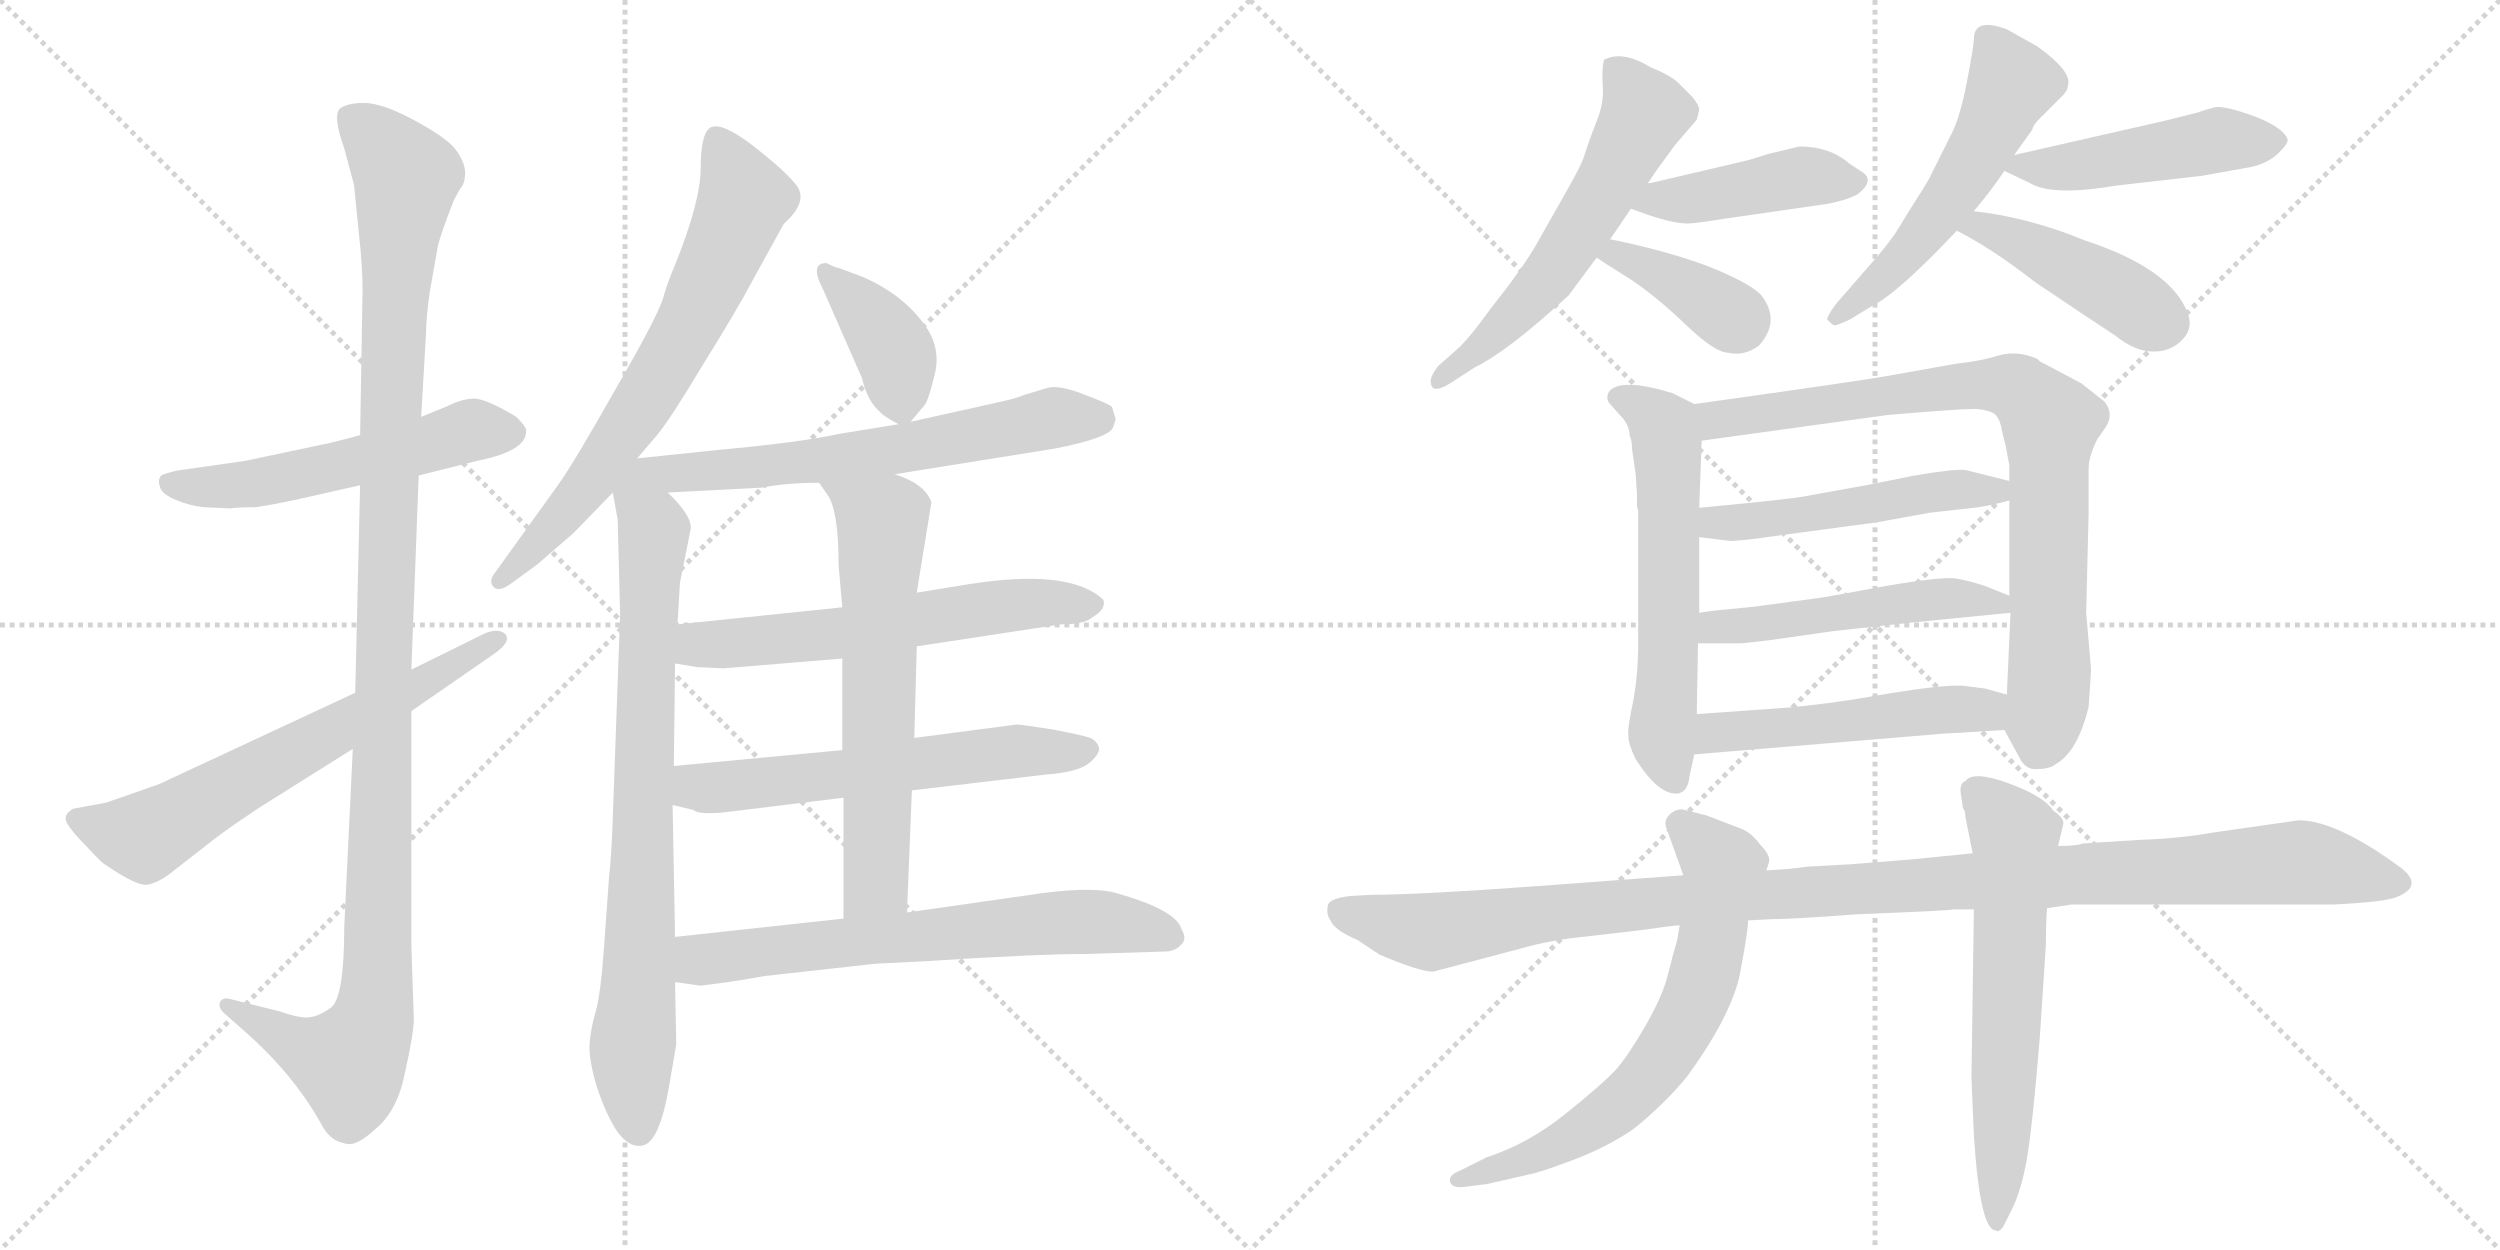 <svg version="1.1" viewBox="0 0 2048 1024" xmlns="http://www.w3.org/2000/svg">
  <g stroke="lightgray" stroke-dasharray="1,1" stroke-width="1" transform="scale(4, 4)">
    <line x1="0" y1="0" x2="256" y2="256"></line>
    <line x1="256" y1="0" x2="0" y2="256"></line>
    <line x1="128" y1="0" x2="128" y2="256"></line>
    <line x1="0" y1="128" x2="256" y2="128"></line>
    <line x1="256" y1="0" x2="512" y2="256"></line>
    <line x1="512" y1="0" x2="256" y2="256"></line>
    <line x1="384" y1="0" x2="384" y2="256"></line>
    <line x1="256" y1="128" x2="512" y2="128"></line>
  </g>
<g transform="scale(1, -1) translate(0, -850)">
   <style type="text/css">
    @keyframes keyframes0 {
      from {
       stroke: black;
       stroke-dashoffset: 538;
       stroke-width: 128;
       }
       64% {
       animation-timing-function: step-end;
       stroke: black;
       stroke-dashoffset: 0;
       stroke-width: 128;
       }
       to {
       stroke: black;
       stroke-width: 1024;
       }
       }
       #make-me-a-hanzi-animation-0 {
         animation: keyframes0 0.688s both;
         animation-delay: 0s;
         animation-timing-function: linear;
       }
    @keyframes keyframes1 {
      from {
       stroke: black;
       stroke-dashoffset: 1166;
       stroke-width: 128;
       }
       79% {
       animation-timing-function: step-end;
       stroke: black;
       stroke-dashoffset: 0;
       stroke-width: 128;
       }
       to {
       stroke: black;
       stroke-width: 1024;
       }
       }
       #make-me-a-hanzi-animation-1 {
         animation: keyframes1 1.199s both;
         animation-delay: 0.688s;
         animation-timing-function: linear;
       }
    @keyframes keyframes2 {
      from {
       stroke: black;
       stroke-dashoffset: 642;
       stroke-width: 128;
       }
       68% {
       animation-timing-function: step-end;
       stroke: black;
       stroke-dashoffset: 0;
       stroke-width: 128;
       }
       to {
       stroke: black;
       stroke-width: 1024;
       }
       }
       #make-me-a-hanzi-animation-2 {
         animation: keyframes2 0.772s both;
         animation-delay: 1.887s;
         animation-timing-function: linear;
       }
    @keyframes keyframes3 {
      from {
       stroke: black;
       stroke-dashoffset: 685;
       stroke-width: 128;
       }
       69% {
       animation-timing-function: step-end;
       stroke: black;
       stroke-dashoffset: 0;
       stroke-width: 128;
       }
       to {
       stroke: black;
       stroke-width: 1024;
       }
       }
       #make-me-a-hanzi-animation-3 {
         animation: keyframes3 0.807s both;
         animation-delay: 2.659s;
         animation-timing-function: linear;
       }
    @keyframes keyframes4 {
      from {
       stroke: black;
       stroke-dashoffset: 801;
       stroke-width: 128;
       }
       72% {
       animation-timing-function: step-end;
       stroke: black;
       stroke-dashoffset: 0;
       stroke-width: 128;
       }
       to {
       stroke: black;
       stroke-width: 1024;
       }
       }
       #make-me-a-hanzi-animation-4 {
         animation: keyframes4 0.902s both;
         animation-delay: 3.467s;
         animation-timing-function: linear;
       }
    @keyframes keyframes5 {
      from {
       stroke: black;
       stroke-dashoffset: 382;
       stroke-width: 128;
       }
       55% {
       animation-timing-function: step-end;
       stroke: black;
       stroke-dashoffset: 0;
       stroke-width: 128;
       }
       to {
       stroke: black;
       stroke-width: 1024;
       }
       }
       #make-me-a-hanzi-animation-5 {
         animation: keyframes5 0.561s both;
         animation-delay: 4.368s;
         animation-timing-function: linear;
       }
    @keyframes keyframes6 {
      from {
       stroke: black;
       stroke-dashoffset: 635;
       stroke-width: 128;
       }
       67% {
       animation-timing-function: step-end;
       stroke: black;
       stroke-dashoffset: 0;
       stroke-width: 128;
       }
       to {
       stroke: black;
       stroke-width: 1024;
       }
       }
       #make-me-a-hanzi-animation-6 {
         animation: keyframes6 0.767s both;
         animation-delay: 4.929s;
         animation-timing-function: linear;
       }
    @keyframes keyframes7 {
      from {
       stroke: black;
       stroke-dashoffset: 599;
       stroke-width: 128;
       }
       66% {
       animation-timing-function: step-end;
       stroke: black;
       stroke-dashoffset: 0;
       stroke-width: 128;
       }
       to {
       stroke: black;
       stroke-width: 1024;
       }
       }
       #make-me-a-hanzi-animation-7 {
         animation: keyframes7 0.737s both;
         animation-delay: 5.696s;
         animation-timing-function: linear;
       }
    @keyframes keyframes8 {
      from {
       stroke: black;
       stroke-dashoffset: 594;
       stroke-width: 128;
       }
       66% {
       animation-timing-function: step-end;
       stroke: black;
       stroke-dashoffset: 0;
       stroke-width: 128;
       }
       to {
       stroke: black;
       stroke-width: 1024;
       }
       }
       #make-me-a-hanzi-animation-8 {
         animation: keyframes8 0.733s both;
         animation-delay: 6.434s;
         animation-timing-function: linear;
       }
    @keyframes keyframes9 {
      from {
       stroke: black;
       stroke-dashoffset: 636;
       stroke-width: 128;
       }
       67% {
       animation-timing-function: step-end;
       stroke: black;
       stroke-dashoffset: 0;
       stroke-width: 128;
       }
       to {
       stroke: black;
       stroke-width: 1024;
       }
       }
       #make-me-a-hanzi-animation-9 {
         animation: keyframes9 0.768s both;
         animation-delay: 7.167s;
         animation-timing-function: linear;
       }
    @keyframes keyframes10 {
      from {
       stroke: black;
       stroke-dashoffset: 661;
       stroke-width: 128;
       }
       68% {
       animation-timing-function: step-end;
       stroke: black;
       stroke-dashoffset: 0;
       stroke-width: 128;
       }
       to {
       stroke: black;
       stroke-width: 1024;
       }
       }
       #make-me-a-hanzi-animation-10 {
         animation: keyframes10 0.788s both;
         animation-delay: 7.935s;
         animation-timing-function: linear;
       }
    @keyframes keyframes11 {
      from {
       stroke: black;
       stroke-dashoffset: 579;
       stroke-width: 128;
       }
       65% {
       animation-timing-function: step-end;
       stroke: black;
       stroke-dashoffset: 0;
       stroke-width: 128;
       }
       to {
       stroke: black;
       stroke-width: 1024;
       }
       }
       #make-me-a-hanzi-animation-11 {
         animation: keyframes11 0.721s both;
         animation-delay: 8.722s;
         animation-timing-function: linear;
       }
    @keyframes keyframes12 {
      from {
       stroke: black;
       stroke-dashoffset: 434;
       stroke-width: 128;
       }
       59% {
       animation-timing-function: step-end;
       stroke: black;
       stroke-dashoffset: 0;
       stroke-width: 128;
       }
       to {
       stroke: black;
       stroke-width: 1024;
       }
       }
       #make-me-a-hanzi-animation-12 {
         animation: keyframes12 0.603s both;
         animation-delay: 9.444s;
         animation-timing-function: linear;
       }
    @keyframes keyframes13 {
      from {
       stroke: black;
       stroke-dashoffset: 379;
       stroke-width: 128;
       }
       55% {
       animation-timing-function: step-end;
       stroke: black;
       stroke-dashoffset: 0;
       stroke-width: 128;
       }
       to {
       stroke: black;
       stroke-width: 1024;
       }
       }
       #make-me-a-hanzi-animation-13 {
         animation: keyframes13 0.558s both;
         animation-delay: 10.047s;
         animation-timing-function: linear;
       }
    @keyframes keyframes14 {
      from {
       stroke: black;
       stroke-dashoffset: 534;
       stroke-width: 128;
       }
       63% {
       animation-timing-function: step-end;
       stroke: black;
       stroke-dashoffset: 0;
       stroke-width: 128;
       }
       to {
       stroke: black;
       stroke-width: 1024;
       }
       }
       #make-me-a-hanzi-animation-14 {
         animation: keyframes14 0.685s both;
         animation-delay: 10.605s;
         animation-timing-function: linear;
       }
    @keyframes keyframes15 {
      from {
       stroke: black;
       stroke-dashoffset: 473;
       stroke-width: 128;
       }
       61% {
       animation-timing-function: step-end;
       stroke: black;
       stroke-dashoffset: 0;
       stroke-width: 128;
       }
       to {
       stroke: black;
       stroke-width: 1024;
       }
       }
       #make-me-a-hanzi-animation-15 {
         animation: keyframes15 0.635s both;
         animation-delay: 11.29s;
         animation-timing-function: linear;
       }
    @keyframes keyframes16 {
      from {
       stroke: black;
       stroke-dashoffset: 439;
       stroke-width: 128;
       }
       59% {
       animation-timing-function: step-end;
       stroke: black;
       stroke-dashoffset: 0;
       stroke-width: 128;
       }
       to {
       stroke: black;
       stroke-width: 1024;
       }
       }
       #make-me-a-hanzi-animation-16 {
         animation: keyframes16 0.607s both;
         animation-delay: 11.925s;
         animation-timing-function: linear;
       }
    @keyframes keyframes17 {
      from {
       stroke: black;
       stroke-dashoffset: 592;
       stroke-width: 128;
       }
       66% {
       animation-timing-function: step-end;
       stroke: black;
       stroke-dashoffset: 0;
       stroke-width: 128;
       }
       to {
       stroke: black;
       stroke-width: 1024;
       }
       }
       #make-me-a-hanzi-animation-17 {
         animation: keyframes17 0.732s both;
         animation-delay: 12.532s;
         animation-timing-function: linear;
       }
    @keyframes keyframes18 {
      from {
       stroke: black;
       stroke-dashoffset: 824;
       stroke-width: 128;
       }
       73% {
       animation-timing-function: step-end;
       stroke: black;
       stroke-dashoffset: 0;
       stroke-width: 128;
       }
       to {
       stroke: black;
       stroke-width: 1024;
       }
       }
       #make-me-a-hanzi-animation-18 {
         animation: keyframes18 0.921s both;
         animation-delay: 13.264s;
         animation-timing-function: linear;
       }
    @keyframes keyframes19 {
      from {
       stroke: black;
       stroke-dashoffset: 503;
       stroke-width: 128;
       }
       62% {
       animation-timing-function: step-end;
       stroke: black;
       stroke-dashoffset: 0;
       stroke-width: 128;
       }
       to {
       stroke: black;
       stroke-width: 1024;
       }
       }
       #make-me-a-hanzi-animation-19 {
         animation: keyframes19 0.659s both;
         animation-delay: 14.184s;
         animation-timing-function: linear;
       }
    @keyframes keyframes20 {
      from {
       stroke: black;
       stroke-dashoffset: 504;
       stroke-width: 128;
       }
       62% {
       animation-timing-function: step-end;
       stroke: black;
       stroke-dashoffset: 0;
       stroke-width: 128;
       }
       to {
       stroke: black;
       stroke-width: 1024;
       }
       }
       #make-me-a-hanzi-animation-20 {
         animation: keyframes20 0.66s both;
         animation-delay: 14.844s;
         animation-timing-function: linear;
       }
    @keyframes keyframes21 {
      from {
       stroke: black;
       stroke-dashoffset: 505;
       stroke-width: 128;
       }
       62% {
       animation-timing-function: step-end;
       stroke: black;
       stroke-dashoffset: 0;
       stroke-width: 128;
       }
       to {
       stroke: black;
       stroke-width: 1024;
       }
       }
       #make-me-a-hanzi-animation-21 {
         animation: keyframes21 0.661s both;
         animation-delay: 15.504s;
         animation-timing-function: linear;
       }
    @keyframes keyframes22 {
      from {
       stroke: black;
       stroke-dashoffset: 1129;
       stroke-width: 128;
       }
       79% {
       animation-timing-function: step-end;
       stroke: black;
       stroke-dashoffset: 0;
       stroke-width: 128;
       }
       to {
       stroke: black;
       stroke-width: 1024;
       }
       }
       #make-me-a-hanzi-animation-22 {
         animation: keyframes22 1.169s both;
         animation-delay: 16.165s;
         animation-timing-function: linear;
       }
    @keyframes keyframes23 {
      from {
       stroke: black;
       stroke-dashoffset: 670;
       stroke-width: 128;
       }
       69% {
       animation-timing-function: step-end;
       stroke: black;
       stroke-dashoffset: 0;
       stroke-width: 128;
       }
       to {
       stroke: black;
       stroke-width: 1024;
       }
       }
       #make-me-a-hanzi-animation-23 {
         animation: keyframes23 0.795s both;
         animation-delay: 17.334s;
         animation-timing-function: linear;
       }
    @keyframes keyframes24 {
      from {
       stroke: black;
       stroke-dashoffset: 619;
       stroke-width: 128;
       }
       67% {
       animation-timing-function: step-end;
       stroke: black;
       stroke-dashoffset: 0;
       stroke-width: 128;
       }
       to {
       stroke: black;
       stroke-width: 1024;
       }
       }
       #make-me-a-hanzi-animation-24 {
         animation: keyframes24 0.754s both;
         animation-delay: 18.129s;
         animation-timing-function: linear;
       }
</style>
<path d="M 343.0 460.5 L 391.0 472.5 Q 431.0 480.5 431.0 496.5 Q 432.0 499.5 423.0 508.5 Q 400.0 522.5 389.0 523.5 Q 379.0 523.5 367.0 517.5 L 345.0 508.5 L 295.0 493.5 L 272.0 487.5 L 201.0 472.5 L 145.0 464.5 Q 136.0 462.5 132.0 460.5 Q 129.0 456.5 131.0 451.5 Q 132.0 445.5 144.0 440.5 Q 156.0 435.5 167.0 434.5 L 189.0 433.5 Q 194.0 434.5 210.0 434.5 Q 223.0 436.5 242.0 440.5 L 295.0 452.5 L 343.0 460.5 Z" fill="lightgray"></path> 
<path d="M 289.0 236.5 L 282.0 90.5 Q 282.0 32.5 271.0 24.5 Q 260.0 16.5 251.0 16.5 Q 243.0 16.5 229.0 21.5 L 189.0 31.5 Q 182.0 33.5 180.0 28.5 Q 179.0 24.5 183.0 20.5 L 200.0 5.5 Q 240.0 -29.5 263.0 -70.5 Q 270.0 -84.5 282.0 -86.5 Q 291.0 -90.5 308.0 -74.5 Q 326.0 -59.5 332.0 -27.5 Q 339.0 3.5 339.0 15.5 L 337.0 74.5 L 337.0 267.5 L 337.0 301.5 L 343.0 460.5 L 345.0 508.5 L 349.0 576.5 Q 349.0 588.5 352.0 610.5 L 358.0 644.5 Q 359.0 653.5 372.0 686.5 L 377.0 695.5 Q 381.0 699.5 381.0 708.5 Q 381.0 716.5 374.0 726.5 Q 368.0 735.5 343.0 749.5 Q 318.0 763.5 302.0 765.5 Q 287.0 766.5 279.0 761.5 Q 272.0 756.5 282.0 728.5 L 290.0 698.5 L 294.0 658.5 Q 297.0 632.5 297.0 611.5 L 295.0 493.5 L 295.0 452.5 L 291.0 282.5 L 289.0 236.5 Z" fill="lightgray"></path> 
<path d="M 87.0 192.5 L 60.0 187.5 Q 51.0 182.5 55.0 175.5 Q 59.0 168.5 71.0 156.5 Q 83.0 143.5 85.0 142.5 Q 114.0 122.5 122.0 125.5 Q 131.0 127.5 142.0 136.5 L 178.0 164.5 Q 190.0 173.5 211.0 187.5 L 289.0 236.5 L 337.0 267.5 L 405.0 314.5 Q 419.0 324.5 414.0 330.5 Q 409.0 335.5 398.0 331.5 L 337.0 301.5 L 291.0 282.5 L 130.0 207.5 L 87.0 192.5 Z" fill="lightgray"></path> 
<path d="M 552.0 630.5 Q 548.0 621.5 544.0 608.5 Q 541.0 594.5 505.0 532.5 Q 470.0 470.5 457.0 452.5 L 406.0 381.5 Q 400.0 374.5 404.0 369.5 Q 408.0 364.5 418.0 371.5 L 440.0 387.5 L 470.0 413.5 L 502.0 446.5 L 522.0 474.5 L 539.0 494.5 Q 549.0 506.5 576.0 551.5 Q 604.0 596.5 615.0 617.5 L 642.0 666.5 Q 662.0 684.5 653.0 697.5 Q 644.0 709.5 617.0 730.5 Q 591.0 750.5 582.0 745.5 Q 574.0 740.5 574.0 712.5 Q 574.0 684.5 552.0 630.5 Z" fill="lightgray"></path> 
<path d="M 502.0 446.5 L 506.0 424.5 L 508.0 346.5 L 502.0 180.5 Q 501.0 149.5 499.0 132.5 L 495.0 76.5 Q 492.0 34.5 488.0 21.5 Q 484.0 7.5 483.0 -4.5 Q 482.0 -17.5 489.0 -40.5 Q 497.0 -64.5 506.0 -77.5 Q 516.0 -90.5 526.0 -88.5 Q 540.0 -86.5 548.0 -40.5 L 554.0 -5.5 L 553.0 45.5 L 553.0 82.5 L 551.0 190.5 L 552.0 222.5 L 553.0 306.5 L 555.0 338.5 L 557.0 372.5 L 566.0 417.5 Q 566.0 428.5 547.0 446.5 C 511.0 485.5 493.0 493.5 502.0 446.5 Z" fill="lightgray"></path> 
<path d="M 746.0 504.5 L 756.0 516.5 Q 760.0 519.5 765.0 540.5 Q 771.0 560.5 761.0 578.5 Q 743.0 607.5 706.0 623.5 L 687.0 630.5 Q 685.0 630.5 677.0 634.5 Q 663.0 634.5 674.0 613.5 L 706.0 540.5 Q 711.0 520.5 721.0 512.5 Q 723.0 509.5 736.0 502.5 C 742.0 499.5 742.0 499.5 746.0 504.5 Z" fill="lightgray"></path> 
<path d="M 733.0 461.5 L 864.0 482.5 Q 910.0 491.5 912.0 500.5 L 914.0 506.5 L 911.0 516.5 Q 910.0 518.5 889.0 526.5 Q 869.0 534.5 859.0 532.5 L 839.0 526.5 Q 832.0 523.5 818.0 520.5 L 746.0 504.5 L 736.0 502.5 L 687.0 494.5 Q 655.0 487.5 589.0 481.5 L 522.0 474.5 C 492.0 471.5 517.0 444.5 547.0 446.5 L 624.0 450.5 Q 644.0 454.5 671.0 454.5 L 733.0 461.5 Z" fill="lightgray"></path> 
<path d="M 751.0 320.5 L 869.0 338.5 Q 889.0 338.5 895.0 344.5 Q 906.0 350.5 904.0 358.5 Q 877.0 384.5 794.0 371.5 L 751.0 364.5 L 690.0 352.5 L 555.0 338.5 C 525.0 335.5 523.0 311.5 553.0 306.5 L 571.0 303.5 L 593.0 302.5 L 690.0 310.5 L 751.0 320.5 Z" fill="lightgray"></path> 
<path d="M 747.0 202.5 L 857.0 215.5 Q 884.0 217.5 893.0 225.5 Q 902.0 233.5 900.0 238.5 Q 898.0 243.5 893.0 245.5 Q 888.0 247.5 862.0 252.5 Q 836.0 256.5 833.0 256.5 L 749.0 245.5 L 690.0 235.5 L 552.0 222.5 C 522.0 219.5 522.0 197.5 551.0 190.5 L 568.0 186.5 Q 572.0 182.5 593.0 184.5 L 691.0 196.5 L 747.0 202.5 Z" fill="lightgray"></path> 
<path d="M 743.0 102.5 L 747.0 202.5 L 749.0 245.5 L 751.0 320.5 L 751.0 364.5 L 763.0 438.5 Q 758.0 453.5 733.0 461.5 C 705.0 472.5 654.0 479.5 671.0 454.5 L 678.0 444.5 Q 687.0 431.5 687.0 386.5 L 690.0 352.5 L 690.0 310.5 L 690.0 235.5 L 691.0 196.5 L 691.0 97.5 C 691.0 67.5 742.0 72.5 743.0 102.5 Z" fill="lightgray"></path> 
<path d="M 553.0 45.5 L 574.0 42.5 L 589.0 44.5 Q 605.0 46.5 627.0 50.5 L 717.0 60.5 L 757.0 62.5 Q 849.0 68.5 890.0 68.5 L 954.0 70.5 Q 962.0 70.5 967.0 75.5 Q 973.0 80.5 968.0 88.5 Q 964.0 104.5 914.0 118.5 Q 892.0 124.5 841.0 116.5 L 743.0 102.5 L 691.0 97.5 L 553.0 82.5 C 523.0 79.5 523.0 49.5 553.0 45.5 Z" fill="lightgray"></path> 
<path d="M 1319.0 654.0 Q 1328.0 667.0 1336.0 679.0 L 1350.0 700.0 L 1356.0 709.0 L 1372.0 731.0 L 1390.0 752.0 L 1392.0 760.0 Q 1392.0 764.0 1386.0 771.0 L 1375.0 782.0 Q 1369.0 788.0 1352.0 795.0 Q 1329.0 809.0 1314.0 801.0 Q 1312.0 793.0 1313.0 779.5 Q 1314.0 766.0 1308.5 752.0 Q 1303.0 738.0 1301.0 732.0 Q 1299.0 726.0 1297.0 720.0 Q 1295.0 714.0 1282.5 692.0 Q 1270.0 670.0 1259.0 650.5 Q 1248.0 631.0 1221.0 597.0 Q 1206.0 576.0 1196.0 566.0 L 1178.0 550.0 Q 1172.0 542.0 1172.0 538.0 Q 1172.0 526.0 1188.0 536.0 L 1208.0 549.0 Q 1235.0 562.0 1285.0 608.0 Q 1297.0 624.0 1308.0 639.0 L 1319.0 654.0 Z" fill="lightgray"></path> 
<path d="M 1336.0 679.0 L 1350.0 674.0 Q 1374.0 666.0 1385.0 667.0 Q 1396.0 668.0 1414.0 671.0 L 1497.0 683.0 Q 1513.0 686.0 1522.0 691.0 Q 1537.0 703.0 1524.0 710.0 Q 1518.0 714.0 1515.0 716.0 Q 1499.0 730.0 1474.0 730.0 L 1449.0 724.0 L 1433.0 719.0 L 1352.0 700.0 L 1350.0 700.0 C 1320.0 695.0 1308.0 689.0 1336.0 679.0 Z" fill="lightgray"></path> 
<path d="M 1308.0 639.0 Q 1315.0 634.0 1336.0 621.0 Q 1357.0 607.0 1381.0 584.0 Q 1405.0 561.0 1416.0 561.0 Q 1429.0 558.0 1441.0 567.0 Q 1459.0 587.0 1443.0 608.0 Q 1434.0 618.0 1399.0 632.0 Q 1364.0 645.0 1319.0 654.0 C 1290.0 660.0 1283.0 656.0 1308.0 639.0 Z" fill="lightgray"></path> 
<path d="M 1617.0 818.0 Q 1617.0 813.0 1611.5 784.0 Q 1606.0 755.0 1599.0 741.0 L 1580.0 703.0 Q 1576.0 696.0 1569.5 686.0 Q 1563.0 676.0 1556.5 665.0 Q 1550.0 654.0 1538.0 640.0 L 1504.0 601.0 Q 1496.0 590.0 1497.0 588.0 Q 1501.0 584.0 1502.5 583.5 Q 1504.0 583.0 1515.0 588.0 L 1533.0 599.0 Q 1554.0 609.0 1603.0 661.0 L 1617.0 677.0 Q 1632.0 695.0 1642.0 710.0 L 1650.0 723.0 L 1665.0 744.0 Q 1665.0 747.0 1671.0 753.0 L 1690.0 772.0 Q 1694.0 776.0 1694.0 780.0 Q 1698.0 791.0 1669.0 812.0 L 1644.0 826.0 Q 1617.0 836.0 1617.0 818.0 Z" fill="lightgray"></path> 
<path d="M 1642.0 710.0 L 1663.0 700.0 Q 1681.0 689.0 1734.0 698.0 L 1804.0 706.0 L 1843.0 713.0 Q 1858.0 716.0 1867.0 725.0 Q 1875.0 733.0 1874.0 736.0 Q 1870.0 746.0 1846.0 755.0 Q 1821.0 764.0 1814.0 762.0 Q 1806.0 760.0 1801.0 758.0 L 1773.0 751.0 L 1650.0 723.0 C 1626.0 718.0 1626.0 718.0 1642.0 710.0 Z" fill="lightgray"></path> 
<path d="M 1603.0 661.0 Q 1631.0 647.0 1667.0 619.0 Q 1713.0 588.0 1733.0 575.0 Q 1749.0 562.0 1764.0 562.0 Q 1779.0 562.0 1788.0 572.0 Q 1797.0 581.0 1792.0 594.0 Q 1778.0 630.0 1708.0 653.0 Q 1662.0 672.0 1617.0 677.0 C 1587.0 681.0 1576.0 675.0 1603.0 661.0 Z" fill="lightgray"></path> 
<path d="M 1327.0 510.0 Q 1335.0 502.0 1335.0 493.0 Q 1337.0 489.0 1337.0 482.0 L 1340.0 461.0 L 1341.0 445.0 L 1341.0 435.0 L 1342.0 432.0 L 1342.0 323.0 Q 1342.0 298.0 1338.0 276.0 Q 1333.0 253.0 1334.0 247.0 Q 1334.0 240.0 1340.0 228.0 Q 1359.0 198.0 1375.0 200.0 Q 1383.0 202.0 1384.0 214.0 L 1388.0 232.0 L 1390.0 265.0 L 1391.0 323.0 L 1392.0 348.0 L 1392.0 410.0 L 1392.0 434.0 L 1394.0 489.0 C 1395.0 516.0 1395.0 516.0 1388.0 519.0 L 1370.0 528.0 Q 1327.0 541.0 1318.0 529.0 Q 1315.0 523.0 1319.0 519.0 L 1327.0 510.0 Z" fill="lightgray"></path> 
<path d="M 1642.0 252.0 L 1654.0 230.0 Q 1659.0 219.0 1669.0 220.0 Q 1679.0 220.0 1684.0 224.0 Q 1702.0 234.0 1711.0 271.0 Q 1713.0 299.0 1713.0 302.0 L 1709.0 348.0 L 1711.0 430.0 L 1711.0 466.0 Q 1711.0 476.0 1718.0 490.0 L 1725.0 500.0 Q 1732.0 511.0 1724.0 521.0 L 1705.0 536.0 L 1671.0 554.0 L 1669.0 556.0 Q 1653.0 563.0 1638.0 559.0 Q 1622.0 554.0 1602.0 552.0 L 1546.0 542.0 Q 1524.0 538.0 1388.0 519.0 C 1358.0 515.0 1364.0 485.0 1394.0 489.0 L 1546.0 510.0 Q 1604.0 515.0 1618.0 515.0 Q 1631.0 514.0 1635.0 510.0 Q 1639.0 505.0 1640.0 497.0 L 1643.0 485.0 L 1646.0 469.0 L 1646.0 456.0 L 1646.0 440.0 L 1646.0 362.0 L 1647.0 348.0 L 1644.0 281.0 C 1643.0 251.0 1641.0 253.0 1642.0 252.0 Z" fill="lightgray"></path> 
<path d="M 1646.0 456.0 L 1610.0 465.0 Q 1600.0 466.0 1566.0 460.0 Q 1532.0 453.0 1526.0 452.0 L 1476.0 443.0 Q 1465.0 441.0 1392.0 434.0 C 1362.0 431.0 1362.0 414.0 1392.0 410.0 L 1416.0 407.0 Q 1421.0 406.0 1462.0 412.0 L 1537.0 422.0 L 1581.0 430.0 L 1617.0 434.0 Q 1627.0 435.0 1646.0 440.0 C 1675.0 447.0 1675.0 449.0 1646.0 456.0 Z" fill="lightgray"></path> 
<path d="M 1417.0 351.0 Q 1404.0 350.0 1392.0 348.0 C 1362.0 344.0 1361.0 323.0 1391.0 323.0 L 1426.0 323.0 Q 1429.0 323.0 1453.0 326.0 L 1502.0 333.0 L 1566.0 340.0 L 1647.0 348.0 C 1674.0 351.0 1674.0 351.0 1646.0 362.0 L 1626.0 370.0 Q 1614.0 374.0 1603.0 376.0 Q 1592.0 378.0 1545.0 370.0 Q 1497.0 361.0 1489.0 360.0 L 1437.0 353.0 L 1417.0 351.0 Z" fill="lightgray"></path> 
<path d="M 1388.0 232.0 L 1592.0 249.0 Q 1595.0 249.0 1642.0 252.0 C 1672.0 254.0 1673.0 273.0 1644.0 281.0 L 1626.0 286.0 L 1610.0 288.0 Q 1598.0 290.0 1548.0 282.0 Q 1498.0 273.0 1460.0 270.0 L 1390.0 265.0 C 1360.0 263.0 1358.0 230.0 1388.0 232.0 Z" fill="lightgray"></path> 
<path d="M 1911.0 109.0 Q 1953.0 111.0 1963.0 115.0 Q 1986.0 124.0 1967.0 139.0 Q 1914.0 178.0 1883.0 178.0 L 1813.0 168.0 Q 1785.0 163.0 1753.0 162.0 L 1706.0 159.0 Q 1702.0 157.0 1686.0 157.0 L 1616.0 151.0 L 1566.0 146.0 L 1516.0 142.0 L 1480.0 140.0 Q 1468.0 138.0 1447.0 137.0 L 1379.0 133.0 L 1258.0 124.0 Q 1162.0 117.0 1124.0 117.0 L 1106.0 116.0 Q 1090.0 114.0 1088.0 109.0 Q 1086.0 101.0 1090.0 96.0 Q 1093.0 88.0 1112.0 80.0 L 1130.0 68.0 Q 1163.0 54.0 1174.0 54.0 L 1246.0 73.0 Q 1270.0 80.0 1301.0 83.0 L 1344.0 88.0 Q 1372.0 92.0 1376.0 92.0 L 1432.0 96.0 L 1451.0 97.0 Q 1468.0 97.0 1521.0 101.0 Q 1597.0 104.0 1600.0 105.0 L 1617.0 105.0 L 1677.0 106.0 L 1697.0 109.0 L 1911.0 109.0 Z" fill="lightgray"></path> 
<path d="M 1447.0 137.0 L 1449.0 143.0 Q 1451.0 149.0 1442.0 158.0 Q 1434.0 169.0 1424.0 172.0 L 1398.0 182.0 L 1378.0 187.0 Q 1372.0 187.0 1367.5 182.5 Q 1363.0 178.0 1365.0 172.0 L 1379.0 133.0 L 1376.0 92.0 L 1374.0 80.0 L 1370.0 66.0 Q 1370.0 65.0 1365.5 48.5 Q 1361.0 32.0 1347.0 8.0 Q 1333.0 -16.0 1323.5 -26.5 Q 1314.0 -37.0 1283.0 -62.0 Q 1252.0 -87.0 1218.0 -98.0 L 1196.0 -109.0 Q 1186.0 -113.0 1188.0 -118.5 Q 1190.0 -124.0 1202.0 -122.0 L 1218.0 -120.0 L 1253.0 -112.0 Q 1260.0 -111.0 1288.0 -100.5 Q 1316.0 -90.0 1338.0 -75.0 Q 1363.0 -55.0 1382.0 -32.0 Q 1419.0 19.0 1425.5 53.0 Q 1432.0 87.0 1432.0 96.0 L 1447.0 137.0 Z" fill="lightgray"></path> 
<path d="M 1686.0 157.0 L 1690.0 174.0 Q 1692.0 179.0 1682.0 186.0 Q 1674.0 198.0 1645.0 208.5 Q 1616.0 219.0 1610.0 210.0 Q 1606.0 209.0 1606.0 202.0 L 1608.0 188.0 Q 1610.0 186.0 1610.0 181.0 L 1616.0 151.0 L 1617.0 105.0 L 1615.0 -33.0 L 1617.0 -80.0 Q 1622.0 -158.0 1635.0 -158.0 Q 1637.0 -160.0 1641.0 -155.0 L 1648.0 -141.0 Q 1656.0 -125.0 1660.5 -99.0 Q 1665.0 -73.0 1671.0 0.0 L 1676.0 76.0 Q 1676.0 96.0 1677.0 106.0 L 1686.0 157.0 Z" fill="lightgray"></path> 
      <clipPath id="make-me-a-hanzi-clip-0">
      <path d="M 343.0 460.5 L 391.0 472.5 Q 431.0 480.5 431.0 496.5 Q 432.0 499.5 423.0 508.5 Q 400.0 522.5 389.0 523.5 Q 379.0 523.5 367.0 517.5 L 345.0 508.5 L 295.0 493.5 L 272.0 487.5 L 201.0 472.5 L 145.0 464.5 Q 136.0 462.5 132.0 460.5 Q 129.0 456.5 131.0 451.5 Q 132.0 445.5 144.0 440.5 Q 156.0 435.5 167.0 434.5 L 189.0 433.5 Q 194.0 434.5 210.0 434.5 Q 223.0 436.5 242.0 440.5 L 295.0 452.5 L 343.0 460.5 Z" fill="lightgray"></path>
      </clipPath>
      <path clip-path="url(#make-me-a-hanzi-clip-0)" d="M 141.0 454.5 L 203.0 452.5 L 387.0 497.5 L 418.0 496.5 " fill="none" id="make-me-a-hanzi-animation-0" stroke-dasharray="410 820" stroke-linecap="round"></path>

      <clipPath id="make-me-a-hanzi-clip-1">
      <path d="M 289.0 236.5 L 282.0 90.5 Q 282.0 32.5 271.0 24.5 Q 260.0 16.5 251.0 16.5 Q 243.0 16.5 229.0 21.5 L 189.0 31.5 Q 182.0 33.5 180.0 28.5 Q 179.0 24.5 183.0 20.5 L 200.0 5.5 Q 240.0 -29.5 263.0 -70.5 Q 270.0 -84.5 282.0 -86.5 Q 291.0 -90.5 308.0 -74.5 Q 326.0 -59.5 332.0 -27.5 Q 339.0 3.5 339.0 15.5 L 337.0 74.5 L 337.0 267.5 L 337.0 301.5 L 343.0 460.5 L 345.0 508.5 L 349.0 576.5 Q 349.0 588.5 352.0 610.5 L 358.0 644.5 Q 359.0 653.5 372.0 686.5 L 377.0 695.5 Q 381.0 699.5 381.0 708.5 Q 381.0 716.5 374.0 726.5 Q 368.0 735.5 343.0 749.5 Q 318.0 763.5 302.0 765.5 Q 287.0 766.5 279.0 761.5 Q 272.0 756.5 282.0 728.5 L 290.0 698.5 L 294.0 658.5 Q 297.0 632.5 297.0 611.5 L 295.0 493.5 L 295.0 452.5 L 291.0 282.5 L 289.0 236.5 Z" fill="lightgray"></path>
      </clipPath>
      <path clip-path="url(#make-me-a-hanzi-clip-1)" d="M 287.0 754.5 L 333.0 705.5 L 319.0 500.5 L 307.0 21.5 L 286.0 -20.5 L 243.0 -5.5 L 186.0 26.5 " fill="none" id="make-me-a-hanzi-animation-1" stroke-dasharray="1038 2076" stroke-linecap="round"></path>

      <clipPath id="make-me-a-hanzi-clip-2">
      <path d="M 87.0 192.5 L 60.0 187.5 Q 51.0 182.5 55.0 175.5 Q 59.0 168.5 71.0 156.5 Q 83.0 143.5 85.0 142.5 Q 114.0 122.5 122.0 125.5 Q 131.0 127.5 142.0 136.5 L 178.0 164.5 Q 190.0 173.5 211.0 187.5 L 289.0 236.5 L 337.0 267.5 L 405.0 314.5 Q 419.0 324.5 414.0 330.5 Q 409.0 335.5 398.0 331.5 L 337.0 301.5 L 291.0 282.5 L 130.0 207.5 L 87.0 192.5 Z" fill="lightgray"></path>
      </clipPath>
      <path clip-path="url(#make-me-a-hanzi-clip-2)" d="M 67.0 177.5 L 118.0 164.5 L 409.0 326.5 " fill="none" id="make-me-a-hanzi-animation-2" stroke-dasharray="514 1028" stroke-linecap="round"></path>

      <clipPath id="make-me-a-hanzi-clip-3">
      <path d="M 552.0 630.5 Q 548.0 621.5 544.0 608.5 Q 541.0 594.5 505.0 532.5 Q 470.0 470.5 457.0 452.5 L 406.0 381.5 Q 400.0 374.5 404.0 369.5 Q 408.0 364.5 418.0 371.5 L 440.0 387.5 L 470.0 413.5 L 502.0 446.5 L 522.0 474.5 L 539.0 494.5 Q 549.0 506.5 576.0 551.5 Q 604.0 596.5 615.0 617.5 L 642.0 666.5 Q 662.0 684.5 653.0 697.5 Q 644.0 709.5 617.0 730.5 Q 591.0 750.5 582.0 745.5 Q 574.0 740.5 574.0 712.5 Q 574.0 684.5 552.0 630.5 Z" fill="lightgray"></path>
      </clipPath>
      <path clip-path="url(#make-me-a-hanzi-clip-3)" d="M 587.0 737.5 L 610.0 687.5 L 566.0 587.5 L 482.0 453.5 L 410.0 374.5 " fill="none" id="make-me-a-hanzi-animation-3" stroke-dasharray="557 1114" stroke-linecap="round"></path>

      <clipPath id="make-me-a-hanzi-clip-4">
      <path d="M 502.0 446.5 L 506.0 424.5 L 508.0 346.5 L 502.0 180.5 Q 501.0 149.5 499.0 132.5 L 495.0 76.5 Q 492.0 34.5 488.0 21.5 Q 484.0 7.5 483.0 -4.5 Q 482.0 -17.5 489.0 -40.5 Q 497.0 -64.5 506.0 -77.5 Q 516.0 -90.5 526.0 -88.5 Q 540.0 -86.5 548.0 -40.5 L 554.0 -5.5 L 553.0 45.5 L 553.0 82.5 L 551.0 190.5 L 552.0 222.5 L 553.0 306.5 L 555.0 338.5 L 557.0 372.5 L 566.0 417.5 Q 566.0 428.5 547.0 446.5 C 511.0 485.5 493.0 493.5 502.0 446.5 Z" fill="lightgray"></path>
      </clipPath>
      <path clip-path="url(#make-me-a-hanzi-clip-4)" d="M 523.0 466.5 L 524.0 441.5 L 536.0 414.5 L 518.0 -8.5 L 523.0 -75.5 " fill="none" id="make-me-a-hanzi-animation-4" stroke-dasharray="673 1346" stroke-linecap="round"></path>

      <clipPath id="make-me-a-hanzi-clip-5">
      <path d="M 746.0 504.5 L 756.0 516.5 Q 760.0 519.5 765.0 540.5 Q 771.0 560.5 761.0 578.5 Q 743.0 607.5 706.0 623.5 L 687.0 630.5 Q 685.0 630.5 677.0 634.5 Q 663.0 634.5 674.0 613.5 L 706.0 540.5 Q 711.0 520.5 721.0 512.5 Q 723.0 509.5 736.0 502.5 C 742.0 499.5 742.0 499.5 746.0 504.5 Z" fill="lightgray"></path>
      </clipPath>
      <path clip-path="url(#make-me-a-hanzi-clip-5)" d="M 679.0 623.5 L 731.0 565.5 L 738.0 517.5 " fill="none" id="make-me-a-hanzi-animation-5" stroke-dasharray="254 508" stroke-linecap="round"></path>

      <clipPath id="make-me-a-hanzi-clip-6">
      <path d="M 733.0 461.5 L 864.0 482.5 Q 910.0 491.5 912.0 500.5 L 914.0 506.5 L 911.0 516.5 Q 910.0 518.5 889.0 526.5 Q 869.0 534.5 859.0 532.5 L 839.0 526.5 Q 832.0 523.5 818.0 520.5 L 746.0 504.5 L 736.0 502.5 L 687.0 494.5 Q 655.0 487.5 589.0 481.5 L 522.0 474.5 C 492.0 471.5 517.0 444.5 547.0 446.5 L 624.0 450.5 Q 644.0 454.5 671.0 454.5 L 733.0 461.5 Z" fill="lightgray"></path>
      </clipPath>
      <path clip-path="url(#make-me-a-hanzi-clip-6)" d="M 529.0 472.5 L 554.0 461.5 L 629.0 467.5 L 737.0 481.5 L 861.0 507.5 L 902.0 508.5 " fill="none" id="make-me-a-hanzi-animation-6" stroke-dasharray="507 1014" stroke-linecap="round"></path>

      <clipPath id="make-me-a-hanzi-clip-7">
      <path d="M 751.0 320.5 L 869.0 338.5 Q 889.0 338.5 895.0 344.5 Q 906.0 350.5 904.0 358.5 Q 877.0 384.5 794.0 371.5 L 751.0 364.5 L 690.0 352.5 L 555.0 338.5 C 525.0 335.5 523.0 311.5 553.0 306.5 L 571.0 303.5 L 593.0 302.5 L 690.0 310.5 L 751.0 320.5 Z" fill="lightgray"></path>
      </clipPath>
      <path clip-path="url(#make-me-a-hanzi-clip-7)" d="M 558.0 311.5 L 572.0 321.5 L 694.0 331.5 L 808.0 352.5 L 895.0 356.5 " fill="none" id="make-me-a-hanzi-animation-7" stroke-dasharray="471 942" stroke-linecap="round"></path>

      <clipPath id="make-me-a-hanzi-clip-8">
      <path d="M 747.0 202.5 L 857.0 215.5 Q 884.0 217.5 893.0 225.5 Q 902.0 233.5 900.0 238.5 Q 898.0 243.5 893.0 245.5 Q 888.0 247.5 862.0 252.5 Q 836.0 256.5 833.0 256.5 L 749.0 245.5 L 690.0 235.5 L 552.0 222.5 C 522.0 219.5 522.0 197.5 551.0 190.5 L 568.0 186.5 Q 572.0 182.5 593.0 184.5 L 691.0 196.5 L 747.0 202.5 Z" fill="lightgray"></path>
      </clipPath>
      <path clip-path="url(#make-me-a-hanzi-clip-8)" d="M 557.0 195.5 L 570.0 205.5 L 829.0 234.5 L 890.0 235.5 " fill="none" id="make-me-a-hanzi-animation-8" stroke-dasharray="466 932" stroke-linecap="round"></path>

      <clipPath id="make-me-a-hanzi-clip-9">
      <path d="M 743.0 102.5 L 747.0 202.5 L 749.0 245.5 L 751.0 320.5 L 751.0 364.5 L 763.0 438.5 Q 758.0 453.5 733.0 461.5 C 705.0 472.5 654.0 479.5 671.0 454.5 L 678.0 444.5 Q 687.0 431.5 687.0 386.5 L 690.0 352.5 L 690.0 310.5 L 690.0 235.5 L 691.0 196.5 L 691.0 97.5 C 691.0 67.5 742.0 72.5 743.0 102.5 Z" fill="lightgray"></path>
      </clipPath>
      <path clip-path="url(#make-me-a-hanzi-clip-9)" d="M 679.0 452.5 L 723.0 422.5 L 718.0 126.5 L 697.0 104.5 " fill="none" id="make-me-a-hanzi-animation-9" stroke-dasharray="508 1016" stroke-linecap="round"></path>

      <clipPath id="make-me-a-hanzi-clip-10">
      <path d="M 553.0 45.5 L 574.0 42.5 L 589.0 44.5 Q 605.0 46.5 627.0 50.5 L 717.0 60.5 L 757.0 62.5 Q 849.0 68.5 890.0 68.5 L 954.0 70.5 Q 962.0 70.5 967.0 75.5 Q 973.0 80.5 968.0 88.5 Q 964.0 104.5 914.0 118.5 Q 892.0 124.5 841.0 116.5 L 743.0 102.5 L 691.0 97.5 L 553.0 82.5 C 523.0 79.5 523.0 49.5 553.0 45.5 Z" fill="lightgray"></path>
      </clipPath>
      <path clip-path="url(#make-me-a-hanzi-clip-10)" d="M 559.0 51.5 L 578.0 64.5 L 854.0 93.5 L 918.0 94.5 L 957.0 82.5 " fill="none" id="make-me-a-hanzi-animation-10" stroke-dasharray="533 1066" stroke-linecap="round"></path>

      <clipPath id="make-me-a-hanzi-clip-11">
      <path d="M 1319.0 654.0 Q 1328.0 667.0 1336.0 679.0 L 1350.0 700.0 L 1356.0 709.0 L 1372.0 731.0 L 1390.0 752.0 L 1392.0 760.0 Q 1392.0 764.0 1386.0 771.0 L 1375.0 782.0 Q 1369.0 788.0 1352.0 795.0 Q 1329.0 809.0 1314.0 801.0 Q 1312.0 793.0 1313.0 779.5 Q 1314.0 766.0 1308.5 752.0 Q 1303.0 738.0 1301.0 732.0 Q 1299.0 726.0 1297.0 720.0 Q 1295.0 714.0 1282.5 692.0 Q 1270.0 670.0 1259.0 650.5 Q 1248.0 631.0 1221.0 597.0 Q 1206.0 576.0 1196.0 566.0 L 1178.0 550.0 Q 1172.0 542.0 1172.0 538.0 Q 1172.0 526.0 1188.0 536.0 L 1208.0 549.0 Q 1235.0 562.0 1285.0 608.0 Q 1297.0 624.0 1308.0 639.0 L 1319.0 654.0 Z" fill="lightgray"></path>
      </clipPath>
      <path clip-path="url(#make-me-a-hanzi-clip-11)" d="M 1321.0 795.0 L 1347.0 757.0 L 1324.0 710.0 L 1261.0 615.0 L 1180.0 539.0 " fill="none" id="make-me-a-hanzi-animation-11" stroke-dasharray="451 902" stroke-linecap="round"></path>

      <clipPath id="make-me-a-hanzi-clip-12">
      <path d="M 1336.0 679.0 L 1350.0 674.0 Q 1374.0 666.0 1385.0 667.0 Q 1396.0 668.0 1414.0 671.0 L 1497.0 683.0 Q 1513.0 686.0 1522.0 691.0 Q 1537.0 703.0 1524.0 710.0 Q 1518.0 714.0 1515.0 716.0 Q 1499.0 730.0 1474.0 730.0 L 1449.0 724.0 L 1433.0 719.0 L 1352.0 700.0 L 1350.0 700.0 C 1320.0 695.0 1308.0 689.0 1336.0 679.0 Z" fill="lightgray"></path>
      </clipPath>
      <path clip-path="url(#make-me-a-hanzi-clip-12)" d="M 1345.0 681.0 L 1479.0 706.0 L 1520.0 701.0 " fill="none" id="make-me-a-hanzi-animation-12" stroke-dasharray="306 612" stroke-linecap="round"></path>

      <clipPath id="make-me-a-hanzi-clip-13">
      <path d="M 1308.0 639.0 Q 1315.0 634.0 1336.0 621.0 Q 1357.0 607.0 1381.0 584.0 Q 1405.0 561.0 1416.0 561.0 Q 1429.0 558.0 1441.0 567.0 Q 1459.0 587.0 1443.0 608.0 Q 1434.0 618.0 1399.0 632.0 Q 1364.0 645.0 1319.0 654.0 C 1290.0 660.0 1283.0 656.0 1308.0 639.0 Z" fill="lightgray"></path>
      </clipPath>
      <path clip-path="url(#make-me-a-hanzi-clip-13)" d="M 1314.0 641.0 L 1364.0 624.0 L 1424.0 587.0 " fill="none" id="make-me-a-hanzi-animation-13" stroke-dasharray="251 502" stroke-linecap="round"></path>

      <clipPath id="make-me-a-hanzi-clip-14">
      <path d="M 1617.0 818.0 Q 1617.0 813.0 1611.5 784.0 Q 1606.0 755.0 1599.0 741.0 L 1580.0 703.0 Q 1576.0 696.0 1569.5 686.0 Q 1563.0 676.0 1556.5 665.0 Q 1550.0 654.0 1538.0 640.0 L 1504.0 601.0 Q 1496.0 590.0 1497.0 588.0 Q 1501.0 584.0 1502.5 583.5 Q 1504.0 583.0 1515.0 588.0 L 1533.0 599.0 Q 1554.0 609.0 1603.0 661.0 L 1617.0 677.0 Q 1632.0 695.0 1642.0 710.0 L 1650.0 723.0 L 1665.0 744.0 Q 1665.0 747.0 1671.0 753.0 L 1690.0 772.0 Q 1694.0 776.0 1694.0 780.0 Q 1698.0 791.0 1669.0 812.0 L 1644.0 826.0 Q 1617.0 836.0 1617.0 818.0 Z" fill="lightgray"></path>
      </clipPath>
      <path clip-path="url(#make-me-a-hanzi-clip-14)" d="M 1632.0 816.0 L 1648.0 782.0 L 1624.0 730.0 L 1582.0 666.0 L 1505.0 592.0 " fill="none" id="make-me-a-hanzi-animation-14" stroke-dasharray="406 812" stroke-linecap="round"></path>

      <clipPath id="make-me-a-hanzi-clip-15">
      <path d="M 1642.0 710.0 L 1663.0 700.0 Q 1681.0 689.0 1734.0 698.0 L 1804.0 706.0 L 1843.0 713.0 Q 1858.0 716.0 1867.0 725.0 Q 1875.0 733.0 1874.0 736.0 Q 1870.0 746.0 1846.0 755.0 Q 1821.0 764.0 1814.0 762.0 Q 1806.0 760.0 1801.0 758.0 L 1773.0 751.0 L 1650.0 723.0 C 1626.0 718.0 1626.0 718.0 1642.0 710.0 Z" fill="lightgray"></path>
      </clipPath>
      <path clip-path="url(#make-me-a-hanzi-clip-15)" d="M 1650.0 714.0 L 1704.0 714.0 L 1815.0 735.0 L 1865.0 734.0 " fill="none" id="make-me-a-hanzi-animation-15" stroke-dasharray="345 690" stroke-linecap="round"></path>

      <clipPath id="make-me-a-hanzi-clip-16">
      <path d="M 1603.0 661.0 Q 1631.0 647.0 1667.0 619.0 Q 1713.0 588.0 1733.0 575.0 Q 1749.0 562.0 1764.0 562.0 Q 1779.0 562.0 1788.0 572.0 Q 1797.0 581.0 1792.0 594.0 Q 1778.0 630.0 1708.0 653.0 Q 1662.0 672.0 1617.0 677.0 C 1587.0 681.0 1576.0 675.0 1603.0 661.0 Z" fill="lightgray"></path>
      </clipPath>
      <path clip-path="url(#make-me-a-hanzi-clip-16)" d="M 1611.0 661.0 L 1623.0 665.0 L 1651.0 654.0 L 1774.0 586.0 " fill="none" id="make-me-a-hanzi-animation-16" stroke-dasharray="311 622" stroke-linecap="round"></path>

      <clipPath id="make-me-a-hanzi-clip-17">
      <path d="M 1327.0 510.0 Q 1335.0 502.0 1335.0 493.0 Q 1337.0 489.0 1337.0 482.0 L 1340.0 461.0 L 1341.0 445.0 L 1341.0 435.0 L 1342.0 432.0 L 1342.0 323.0 Q 1342.0 298.0 1338.0 276.0 Q 1333.0 253.0 1334.0 247.0 Q 1334.0 240.0 1340.0 228.0 Q 1359.0 198.0 1375.0 200.0 Q 1383.0 202.0 1384.0 214.0 L 1388.0 232.0 L 1390.0 265.0 L 1391.0 323.0 L 1392.0 348.0 L 1392.0 410.0 L 1392.0 434.0 L 1394.0 489.0 C 1395.0 516.0 1395.0 516.0 1388.0 519.0 L 1370.0 528.0 Q 1327.0 541.0 1318.0 529.0 Q 1315.0 523.0 1319.0 519.0 L 1327.0 510.0 Z" fill="lightgray"></path>
      </clipPath>
      <path clip-path="url(#make-me-a-hanzi-clip-17)" d="M 1326.0 525.0 L 1355.0 510.0 L 1365.0 491.0 L 1368.0 356.0 L 1361.0 249.0 L 1372.0 211.0 " fill="none" id="make-me-a-hanzi-animation-17" stroke-dasharray="464 928" stroke-linecap="round"></path>

      <clipPath id="make-me-a-hanzi-clip-18">
      <path d="M 1642.0 252.0 L 1654.0 230.0 Q 1659.0 219.0 1669.0 220.0 Q 1679.0 220.0 1684.0 224.0 Q 1702.0 234.0 1711.0 271.0 Q 1713.0 299.0 1713.0 302.0 L 1709.0 348.0 L 1711.0 430.0 L 1711.0 466.0 Q 1711.0 476.0 1718.0 490.0 L 1725.0 500.0 Q 1732.0 511.0 1724.0 521.0 L 1705.0 536.0 L 1671.0 554.0 L 1669.0 556.0 Q 1653.0 563.0 1638.0 559.0 Q 1622.0 554.0 1602.0 552.0 L 1546.0 542.0 Q 1524.0 538.0 1388.0 519.0 C 1358.0 515.0 1364.0 485.0 1394.0 489.0 L 1546.0 510.0 Q 1604.0 515.0 1618.0 515.0 Q 1631.0 514.0 1635.0 510.0 Q 1639.0 505.0 1640.0 497.0 L 1643.0 485.0 L 1646.0 469.0 L 1646.0 456.0 L 1646.0 440.0 L 1646.0 362.0 L 1647.0 348.0 L 1644.0 281.0 C 1643.0 251.0 1641.0 253.0 1642.0 252.0 Z" fill="lightgray"></path>
      </clipPath>
      <path clip-path="url(#make-me-a-hanzi-clip-18)" d="M 1400.0 498.0 L 1407.0 508.0 L 1584.0 532.0 L 1638.0 535.0 L 1662.0 524.0 L 1680.0 504.0 L 1679.0 284.0 L 1668.0 235.0 " fill="none" id="make-me-a-hanzi-animation-18" stroke-dasharray="696 1392" stroke-linecap="round"></path>

      <clipPath id="make-me-a-hanzi-clip-19">
      <path d="M 1646.0 456.0 L 1610.0 465.0 Q 1600.0 466.0 1566.0 460.0 Q 1532.0 453.0 1526.0 452.0 L 1476.0 443.0 Q 1465.0 441.0 1392.0 434.0 C 1362.0 431.0 1362.0 414.0 1392.0 410.0 L 1416.0 407.0 Q 1421.0 406.0 1462.0 412.0 L 1537.0 422.0 L 1581.0 430.0 L 1617.0 434.0 Q 1627.0 435.0 1646.0 440.0 C 1675.0 447.0 1675.0 449.0 1646.0 456.0 Z" fill="lightgray"></path>
      </clipPath>
      <path clip-path="url(#make-me-a-hanzi-clip-19)" d="M 1399.0 416.0 L 1407.0 423.0 L 1449.0 423.0 L 1578.0 447.0 L 1634.0 447.0 L 1639.0 452.0 " fill="none" id="make-me-a-hanzi-animation-19" stroke-dasharray="375 750" stroke-linecap="round"></path>

      <clipPath id="make-me-a-hanzi-clip-20">
      <path d="M 1417.0 351.0 Q 1404.0 350.0 1392.0 348.0 C 1362.0 344.0 1361.0 323.0 1391.0 323.0 L 1426.0 323.0 Q 1429.0 323.0 1453.0 326.0 L 1502.0 333.0 L 1566.0 340.0 L 1647.0 348.0 C 1674.0 351.0 1674.0 351.0 1646.0 362.0 L 1626.0 370.0 Q 1614.0 374.0 1603.0 376.0 Q 1592.0 378.0 1545.0 370.0 Q 1497.0 361.0 1489.0 360.0 L 1437.0 353.0 L 1417.0 351.0 Z" fill="lightgray"></path>
      </clipPath>
      <path clip-path="url(#make-me-a-hanzi-clip-20)" d="M 1397.0 329.0 L 1405.0 336.0 L 1558.0 357.0 L 1605.0 360.0 L 1640.0 355.0 " fill="none" id="make-me-a-hanzi-animation-20" stroke-dasharray="376 752" stroke-linecap="round"></path>

      <clipPath id="make-me-a-hanzi-clip-21">
      <path d="M 1388.0 232.0 L 1592.0 249.0 Q 1595.0 249.0 1642.0 252.0 C 1672.0 254.0 1673.0 273.0 1644.0 281.0 L 1626.0 286.0 L 1610.0 288.0 Q 1598.0 290.0 1548.0 282.0 Q 1498.0 273.0 1460.0 270.0 L 1390.0 265.0 C 1360.0 263.0 1358.0 230.0 1388.0 232.0 Z" fill="lightgray"></path>
      </clipPath>
      <path clip-path="url(#make-me-a-hanzi-clip-21)" d="M 1395.0 237.0 L 1410.0 250.0 L 1562.0 267.0 L 1625.0 268.0 L 1637.0 274.0 " fill="none" id="make-me-a-hanzi-animation-21" stroke-dasharray="377 754" stroke-linecap="round"></path>

      <clipPath id="make-me-a-hanzi-clip-22">
      <path d="M 1911.0 109.0 Q 1953.0 111.0 1963.0 115.0 Q 1986.0 124.0 1967.0 139.0 Q 1914.0 178.0 1883.0 178.0 L 1813.0 168.0 Q 1785.0 163.0 1753.0 162.0 L 1706.0 159.0 Q 1702.0 157.0 1686.0 157.0 L 1616.0 151.0 L 1566.0 146.0 L 1516.0 142.0 L 1480.0 140.0 Q 1468.0 138.0 1447.0 137.0 L 1379.0 133.0 L 1258.0 124.0 Q 1162.0 117.0 1124.0 117.0 L 1106.0 116.0 Q 1090.0 114.0 1088.0 109.0 Q 1086.0 101.0 1090.0 96.0 Q 1093.0 88.0 1112.0 80.0 L 1130.0 68.0 Q 1163.0 54.0 1174.0 54.0 L 1246.0 73.0 Q 1270.0 80.0 1301.0 83.0 L 1344.0 88.0 Q 1372.0 92.0 1376.0 92.0 L 1432.0 96.0 L 1451.0 97.0 Q 1468.0 97.0 1521.0 101.0 Q 1597.0 104.0 1600.0 105.0 L 1617.0 105.0 L 1677.0 106.0 L 1697.0 109.0 L 1911.0 109.0 Z" fill="lightgray"></path>
      </clipPath>
      <path clip-path="url(#make-me-a-hanzi-clip-22)" d="M 1097.0 104.0 L 1174.0 86.0 L 1387.0 114.0 L 1881.0 144.0 L 1963.0 127.0 " fill="none" id="make-me-a-hanzi-animation-22" stroke-dasharray="1001 2002" stroke-linecap="round"></path>

      <clipPath id="make-me-a-hanzi-clip-23">
      <path d="M 1447.0 137.0 L 1449.0 143.0 Q 1451.0 149.0 1442.0 158.0 Q 1434.0 169.0 1424.0 172.0 L 1398.0 182.0 L 1378.0 187.0 Q 1372.0 187.0 1367.5 182.5 Q 1363.0 178.0 1365.0 172.0 L 1379.0 133.0 L 1376.0 92.0 L 1374.0 80.0 L 1370.0 66.0 Q 1370.0 65.0 1365.5 48.5 Q 1361.0 32.0 1347.0 8.0 Q 1333.0 -16.0 1323.5 -26.5 Q 1314.0 -37.0 1283.0 -62.0 Q 1252.0 -87.0 1218.0 -98.0 L 1196.0 -109.0 Q 1186.0 -113.0 1188.0 -118.5 Q 1190.0 -124.0 1202.0 -122.0 L 1218.0 -120.0 L 1253.0 -112.0 Q 1260.0 -111.0 1288.0 -100.5 Q 1316.0 -90.0 1338.0 -75.0 Q 1363.0 -55.0 1382.0 -32.0 Q 1419.0 19.0 1425.5 53.0 Q 1432.0 87.0 1432.0 96.0 L 1447.0 137.0 Z" fill="lightgray"></path>
      </clipPath>
      <path clip-path="url(#make-me-a-hanzi-clip-23)" d="M 1377.0 175.0 L 1412.0 140.0 L 1397.0 54.0 L 1377.0 6.0 L 1341.0 -43.0 L 1311.0 -67.0 L 1253.0 -98.0 L 1196.0 -117.0 " fill="none" id="make-me-a-hanzi-animation-23" stroke-dasharray="542 1084" stroke-linecap="round"></path>

      <clipPath id="make-me-a-hanzi-clip-24">
      <path d="M 1686.0 157.0 L 1690.0 174.0 Q 1692.0 179.0 1682.0 186.0 Q 1674.0 198.0 1645.0 208.5 Q 1616.0 219.0 1610.0 210.0 Q 1606.0 209.0 1606.0 202.0 L 1608.0 188.0 Q 1610.0 186.0 1610.0 181.0 L 1616.0 151.0 L 1617.0 105.0 L 1615.0 -33.0 L 1617.0 -80.0 Q 1622.0 -158.0 1635.0 -158.0 Q 1637.0 -160.0 1641.0 -155.0 L 1648.0 -141.0 Q 1656.0 -125.0 1660.5 -99.0 Q 1665.0 -73.0 1671.0 0.0 L 1676.0 76.0 Q 1676.0 96.0 1677.0 106.0 L 1686.0 157.0 Z" fill="lightgray"></path>
      </clipPath>
      <path clip-path="url(#make-me-a-hanzi-clip-24)" d="M 1620.0 200.0 L 1642.0 178.0 L 1651.0 157.0 L 1636.0 -152.0 " fill="none" id="make-me-a-hanzi-animation-24" stroke-dasharray="491 982" stroke-linecap="round"></path>

</g>
</svg>
